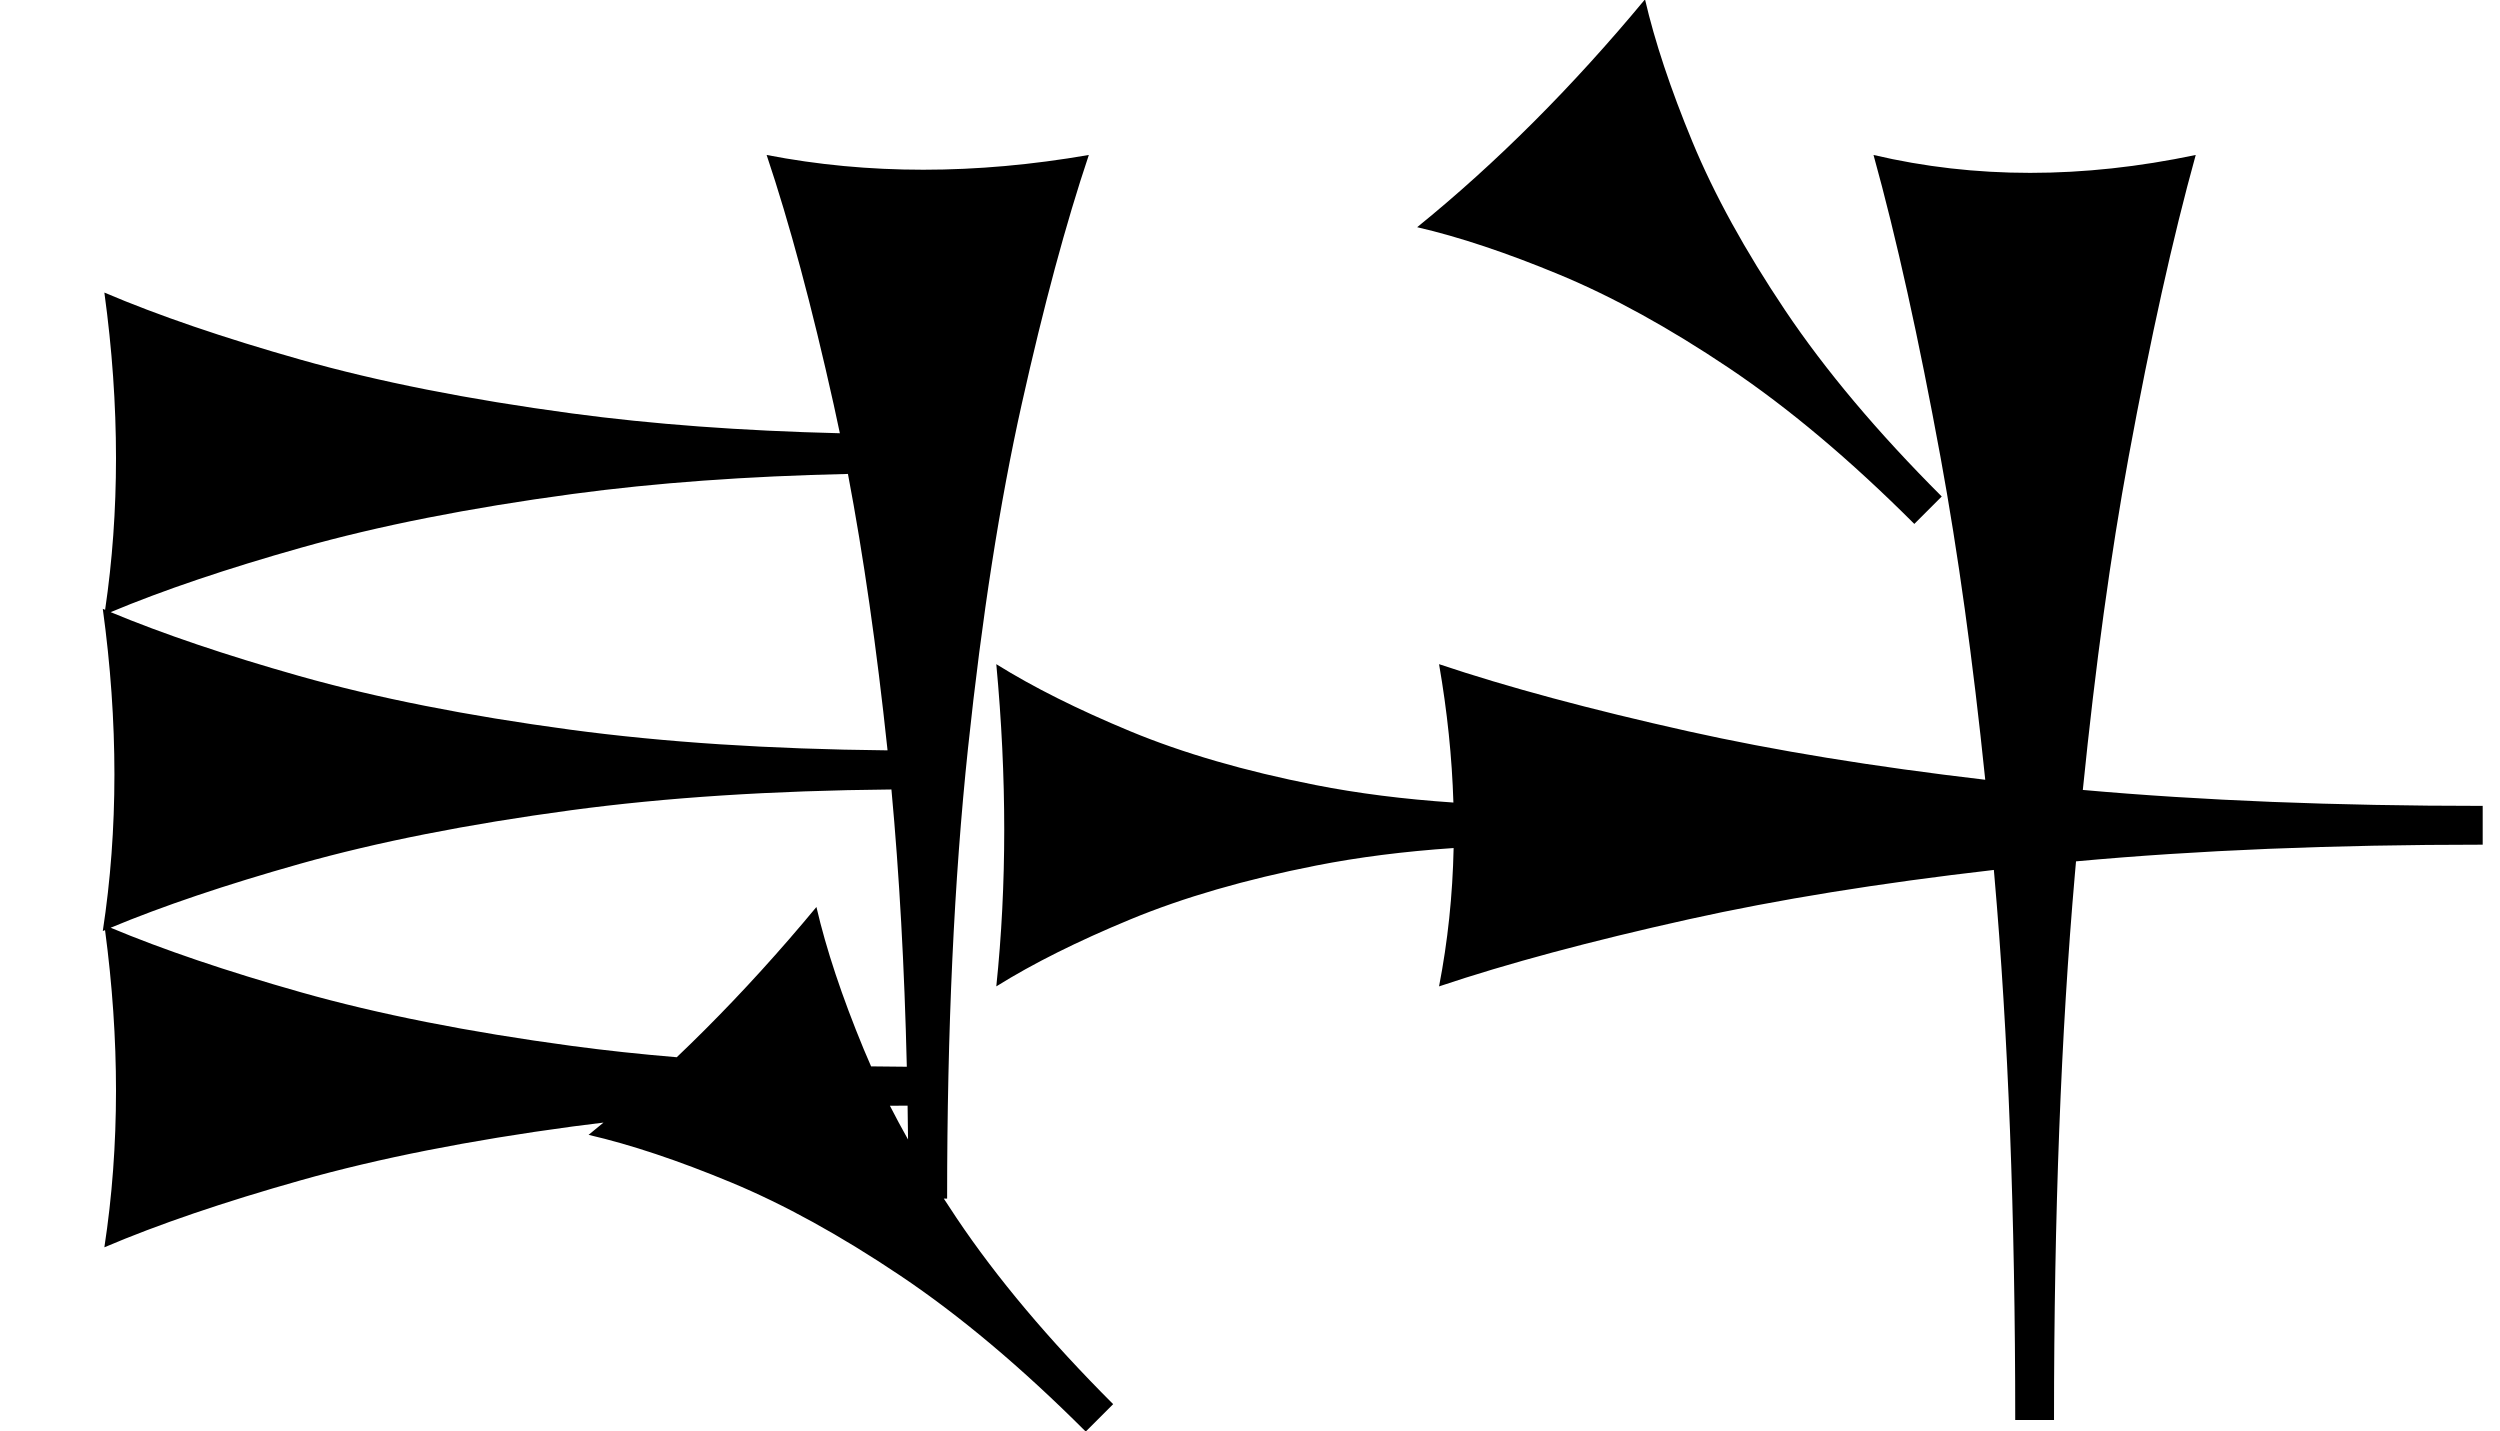 <?xml version="1.0" standalone="no"?>
<!DOCTYPE svg PUBLIC "-//W3C//DTD SVG 1.1//EN" "http://www.w3.org/Graphics/SVG/1.1/DTD/svg11.dtd" >
<svg xmlns="http://www.w3.org/2000/svg" xmlns:xlink="http://www.w3.org/1999/xlink" version="1.1" viewBox="0 0 1581 905">
   <path fill="currentColor"
d="M1274.43 898c0 -128.932 -4.403 -243.71 -13.208 -344.34c-0.103 -1.171 -0.205 -2.341 -0.309 -3.509c-72.658 8.368 -136.945 18.766 -192.864 31.191c-62.264 13.837 -114.929 27.988 -157.995 42.453
c5.519 -28.427 8.591 -57.593 9.219 -87.5c-31.261 2.115 -60.267 5.81 -87.019 11.085c-44.654 8.805 -83.727 20.126 -117.217 33.962c-33.49 13.837 -61.818 27.988 -84.982 42.453c3.349 -32.076 5.023 -65.095 5.023 -99.057
s-1.675 -68.868 -5.023 -104.717c23.164 14.464 51.422 28.615 84.773 42.453c33.351 13.836 72.353 25.157 117.007 33.962c26.788 5.281 55.887 8.979 87.296 11.094c-0.871 -28.517 -3.896 -57.687 -9.076 -87.509
c43.066 14.464 95.601 28.615 157.606 42.453c54.488 12.158 117.089 22.375 187.805 30.648c-7.814 -75.805 -17.217 -143.676 -28.205 -203.614c-13.837 -75.472 -27.988 -139.309 -42.453 -191.51c32.076 7.547 65.095 11.321 99.057 11.321
s68.868 -3.774 104.717 -11.321c-14.464 52.201 -28.615 115.88 -42.453 191.038c-11.343 61.614 -20.995 131.787 -28.957 210.52c75.181 6.725 159.476 10.088 252.884 10.088v24.527c-95.05 0 -180.776 3.516 -257.182 10.547
c-0.237 2.656 -0.473 5.322 -0.707 7.997c-8.804 100.629 -13.208 215.724 -13.208 345.283h-24.527zM686.614 905.329c-40.456 -40.457 -79.585 -73.357 -117.386 -98.707s-73.435 -44.973 -106.899 -58.87
c-33.466 -13.898 -63.503 -23.922 -90.11 -30.073c3.152 -2.557 6.296 -5.142 9.433 -7.757c-6.579 0.777 -13.07 1.597 -19.473 2.459c-65.408 8.805 -122.641 20.126 -171.697 33.962
c-49.057 13.837 -90.551 27.988 -124.481 42.453c4.905 -32.076 7.358 -65.095 7.358 -99.057c0 -32.961 -2.311 -66.811 -6.931 -101.55c-0.478 0.202 -0.953 0.404 -1.428 0.606c4.905 -32.076 7.358 -65.095 7.358 -99.057
s-2.453 -68.868 -7.358 -104.717c0.489 0.209 0.98 0.417 1.473 0.626c4.59 -31.088 6.886 -63.057 6.886 -95.909c0 -33.962 -2.453 -68.868 -7.358 -104.717c33.931 14.464 75.322 28.615 124.175 42.453
c48.852 13.836 105.982 25.157 171.391 33.962c50.841 6.843 107.361 11.027 169.562 12.553c-1.267 -6.092 -2.556 -12.09 -3.868 -17.995c-13.837 -62.264 -27.988 -114.929 -42.453 -157.995c32.076 6.227 65.095 9.34 99.057 9.34
s68.868 -3.113 104.717 -9.34c-14.464 43.066 -28.615 95.601 -42.453 157.606c-13.836 62.005 -25.157 134.516 -33.962 217.535c-8.804 83.019 -13.208 177.972 -13.208 284.858h-2.099c2.63 4.074 5.329 8.176 8.097 12.303
c25.35 37.801 58.35 77.029 99.003 117.683zM1210.61 331.329c-40.456 -40.457 -79.585 -73.357 -117.386 -98.707s-73.435 -44.973 -106.899 -58.87c-33.466 -13.898 -63.503 -23.922 -90.11 -30.073
c25.049 -20.314 49.581 -42.477 73.596 -66.491s47.513 -49.882 70.493 -77.599c6.152 26.607 16.127 56.596 29.926 89.963c13.799 33.366 33.372 68.951 58.722 106.751c25.35 37.801 58.35 77.029 99.003 117.683zM69.974 387.118
c32.977 13.735 72.71 27.189 119.201 40.357c48.852 13.836 105.982 25.157 171.391 33.962c59.204 7.969 126.11 12.333 200.721 13.089l-0.064 -0.606c-6.818 -64.293 -15.146 -122.361 -24.982 -174.206
c-63.871 1.422 -121.891 5.645 -174.061 12.667c-65.408 8.805 -122.641 20.126 -171.697 33.962c-47.158 13.302 -87.328 26.894 -120.508 40.775zM69.974 586.7c33.172 13.881 73.239 27.473 120.201 40.775
c48.852 13.836 105.982 25.157 171.391 33.962c21.152 2.847 43.288 5.234 66.407 7.16c5.979 -5.69 11.926 -11.494 17.842 -17.41c24.015 -24.015 47.513 -49.882 70.493 -77.599c6.152 26.607 16.127 56.596 29.926 89.963
c1.482 3.584 3.031 7.194 4.647 10.83c7.451 0.114 14.982 0.19 22.591 0.23c-1.494 -63.086 -4.739 -121.534 -9.732 -175.343c-75.215 0.688 -142.734 5.059 -202.561 13.111c-65.408 8.805 -122.641 20.126 -171.697 33.962
c-46.685 13.168 -86.522 26.621 -119.508 40.357zM562.786 699.288c3.586 7.021 7.405 14.133 11.457 21.334c-0.072 -7.196 -0.166 -14.336 -0.281 -21.419c-3.744 0.02 -7.469 0.048 -11.176 0.085z" />
</svg>

